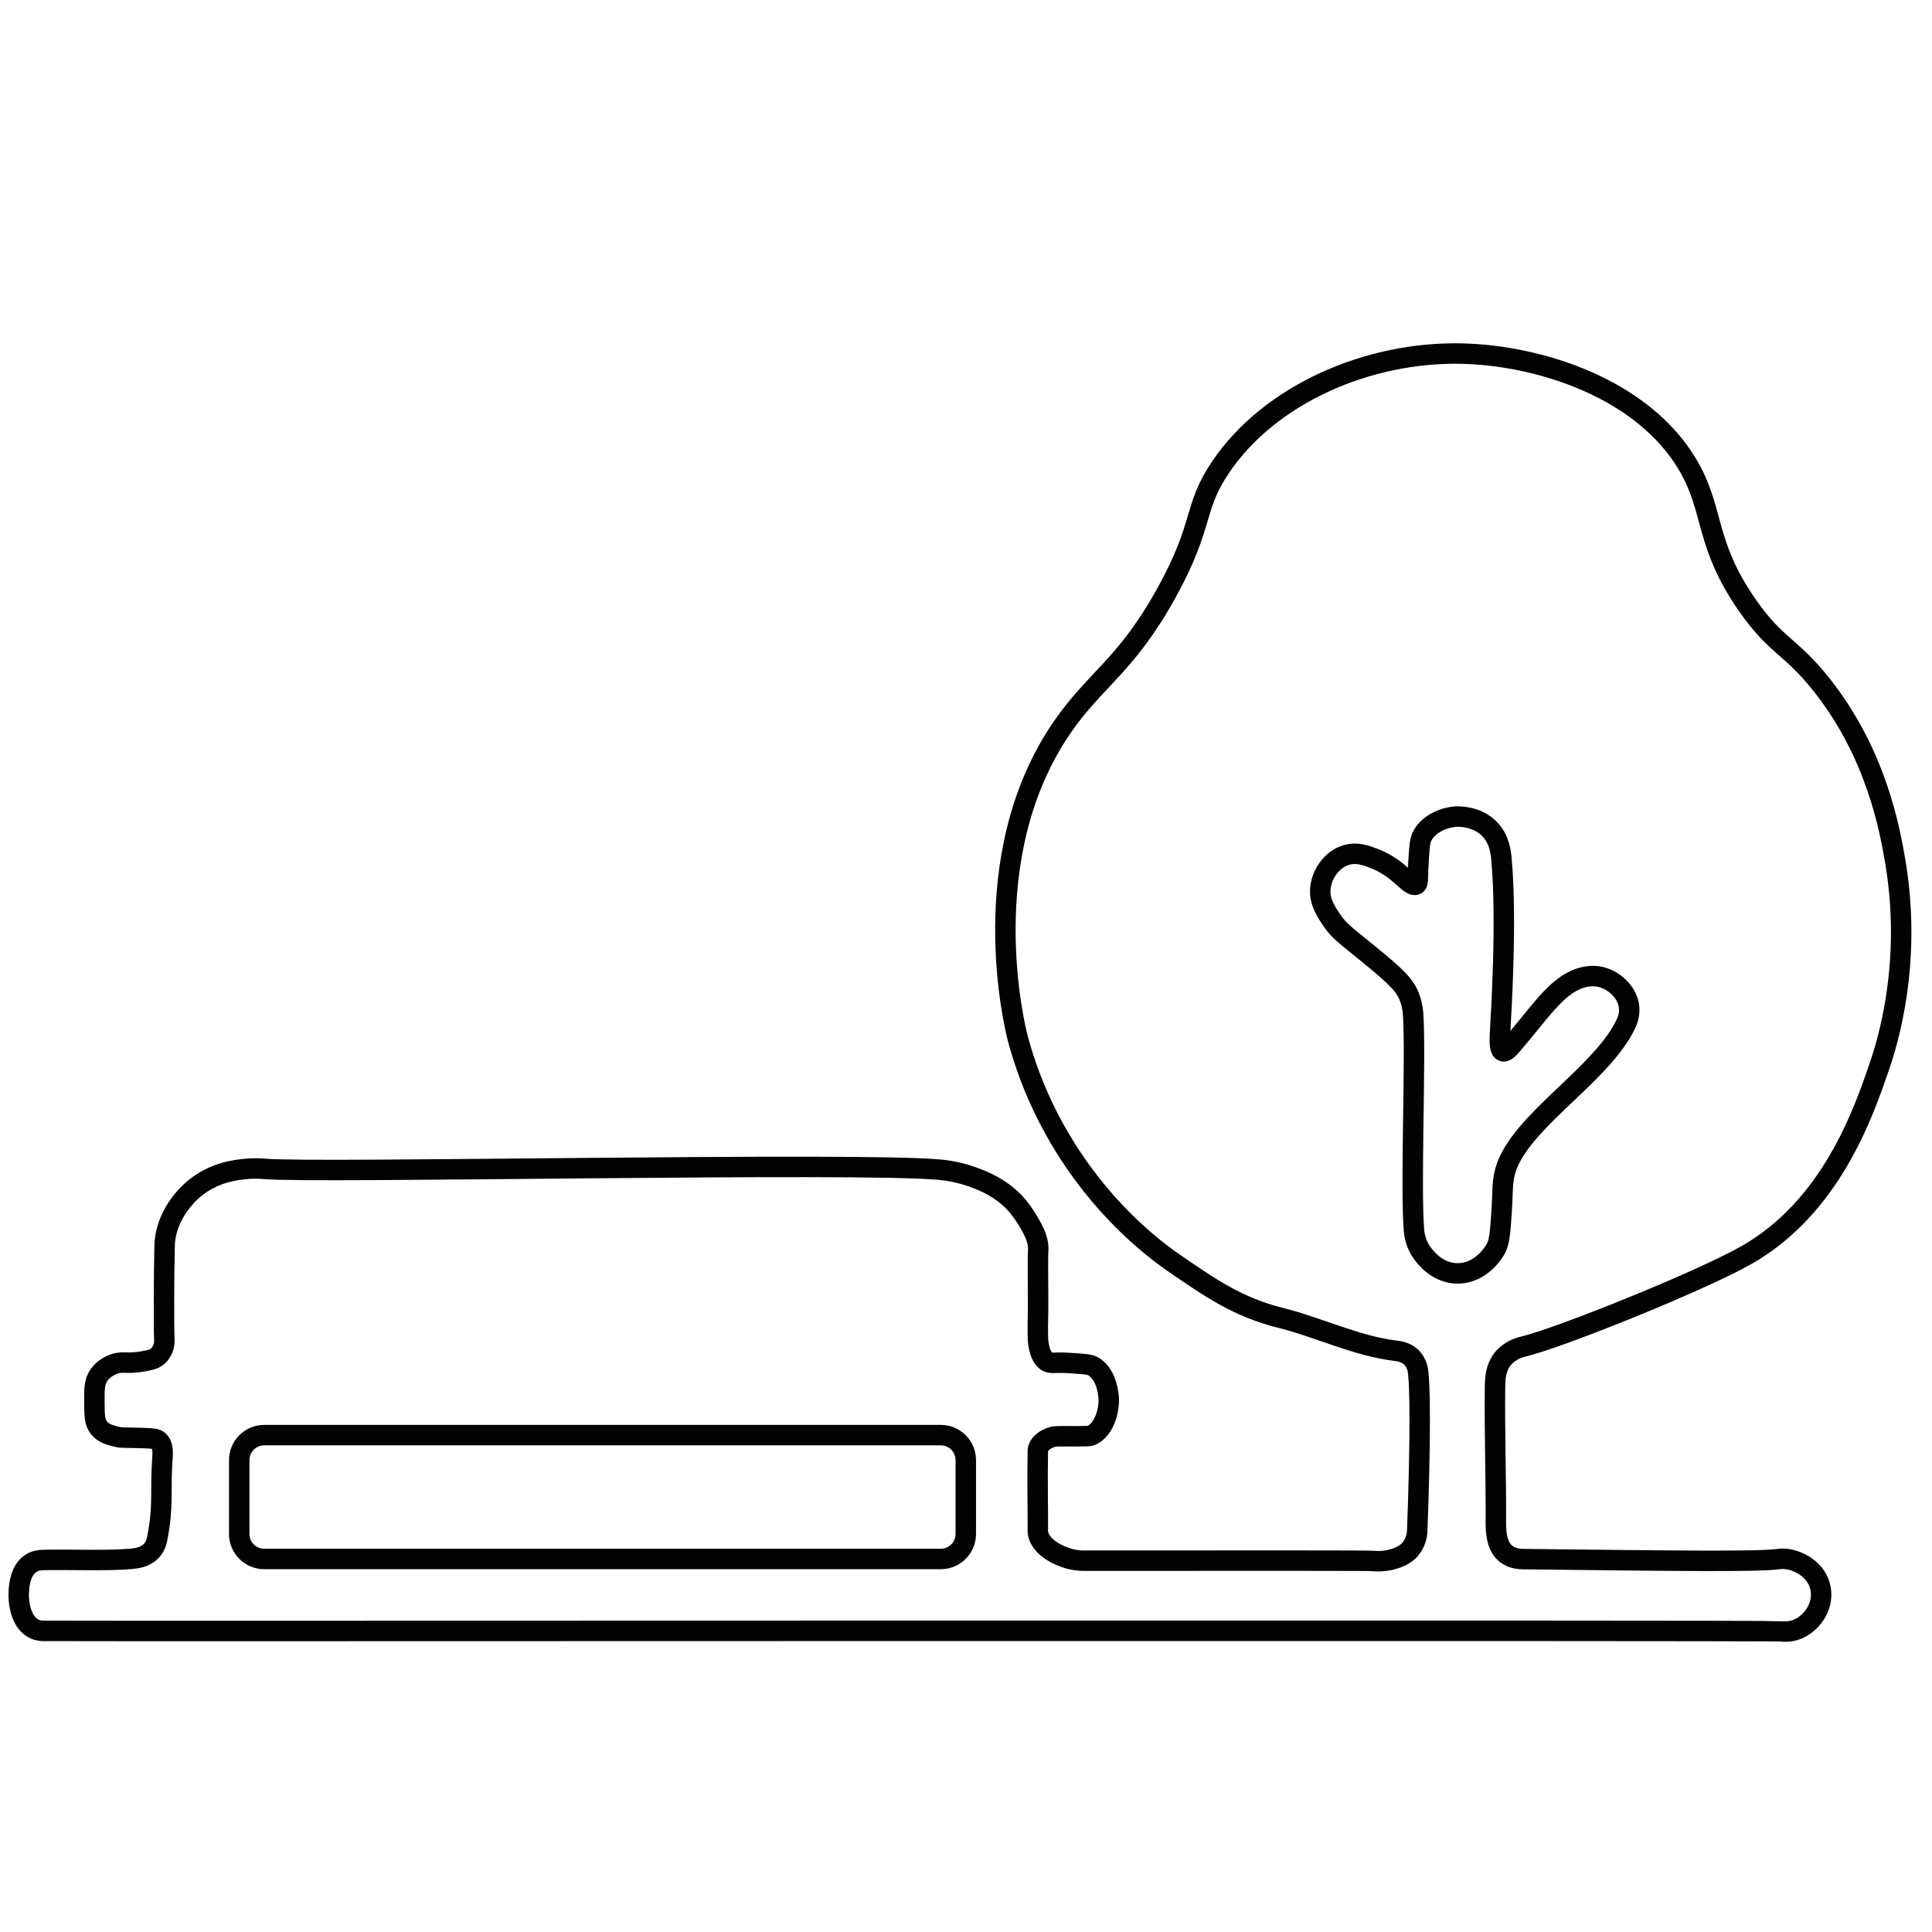 <?xml version="1.0" encoding="utf-8"?>
<!-- Generator: Adobe Illustrator 24.0.0, SVG Export Plug-In . SVG Version: 6.00 Build 0)  -->
<svg version="1.1" xmlns="http://www.w3.org/2000/svg" xmlns:xlink="http://www.w3.org/1999/xlink" x="0px" y="0px"
	 viewBox="0 0 283.46 283.46" style="enable-background:new 0 0 283.46 283.46;" xml:space="preserve">
<style type="text/css">
	.st0{display:none;}
	.st1{display:inline;}
	.st2{fill:#FFFFFF;}
	.st3{fill:none;stroke:#010202;stroke-width:3;stroke-miterlimit:10;}
</style>
<g id="Capa_2" class="st0">
</g>
<g id="Capa_1" class="st0">
	<g>
		<g class="st1">
			<path class="st2" d="M282.67,243.81c-94.37,0-188.72,0-283.04,0c0-65.34,0-130.66,0-195.95c94.37,0,188.72,0,283.04,0
				C282.67,113.2,282.67,178.52,282.67,243.81z M134.87,239.6c41.31,0,82.63,0.02,123.94-0.06c2.16,0,4.65-0.3,6.37-1.41
				c1.41-0.91,2.65-3.26,2.6-4.93c-0.04-1.45-1.73-3.32-3.18-4.14c-1.45-0.83-3.5-0.78-5.29-0.78c-11.58-0.06-23.17-0.16-34.75,0.06
				c-3.61,0.07-4.73-1.35-4.7-4.62c0.06-6.98,0.13-13.96-0.03-20.94c-0.08-3.28,1.18-4.64,4.41-5.29
				c16.54-3.31,30.86-10.2,42.02-23.65c9.36-11.28,13.67-24.18,13.51-38.12c-0.2-17.35-7.28-32.31-20.38-44.2
				c-1.91-1.73-3.43-4.51-3.93-7.05c-1.9-9.52-7.13-17.33-14.29-22.93c-15.02-11.75-31.69-13.36-48.85-4.24
				c-11.28,5.99-17.67,15.75-21.13,27.79c-0.63,2.18-1.84,4.33-3.26,6.13c-4.11,5.23-8.99,9.93-12.6,15.47
				c-6.73,10.33-8.61,22.08-8,34.24c0.48,9.5,3.61,18.21,8.67,26.21c5.57,8.81,12.34,16.37,21.7,21.47
				c8.3,4.52,17.1,7.33,26.28,9.19c2.24,0.45,3.82,1.1,3.78,3.97c-0.12,7.95,0.11,15.91-0.04,23.85c-0.02,0.94-1.61,2.64-2.49,2.64
				c-16.46,0.14-32.93,0.13-49.39-0.07c-1.05-0.01-2.82-1.72-2.97-2.81c-0.42-3.16-0.1-6.4-0.22-9.61
				c-0.12-3.13,0.56-4.96,4.38-4.87c1.71,0.04,4.13-1.22,5.08-2.65c2.05-3.11,0.71-6.63-3.04-7.32c-5.25-0.96-6.44-3.48-6.71-8.65
				c-0.45-8.66-4.01-16.31-12.79-19.78c-3.82-1.51-8.08-2.6-12.15-2.63c-25.68-0.23-51.36-0.2-77.04,0
				c-4.1,0.03-8.55,0.55-12.21,2.21c-8.77,3.99-13.41,11.52-14.02,21c-0.28,4.32-1.25,6.16-5.85,6.36c-4.02,0.17-6.3,3.41-5.6,6.82
				c0.75,3.65,2.97,5.48,6.94,4.88c3.49-0.53,4.46,1.14,4.39,4.6c-0.25,12.6-0.12,12.6-12.46,12.48c-7.1-0.07-9.18,1.19-9.26,5.58
				c-0.08,4.42,2.02,5.77,9.06,5.77C52.53,239.6,93.7,239.59,134.87,239.6z"/>
			<path d="M134.87,239.6c-41.17,0-82.35,0-123.52,0c-7.04,0-9.14-1.35-9.06-5.77c0.08-4.39,2.16-5.64,9.26-5.58
				c12.35,0.12,12.22,0.11,12.46-12.48c0.07-3.47-0.9-5.13-4.39-4.6c-3.97,0.6-6.18-1.22-6.94-4.88c-0.7-3.41,1.58-6.65,5.6-6.82
				c4.6-0.19,5.57-2.03,5.85-6.36c0.61-9.48,5.24-17.01,14.02-21c3.66-1.67,8.11-2.18,12.21-2.21c25.68-0.2,51.36-0.22,77.04,0
				c4.07,0.04,8.33,1.13,12.15,2.63c8.79,3.47,12.35,11.12,12.79,19.78c0.27,5.17,1.45,7.68,6.71,8.65c3.75,0.69,5.08,4.2,3.04,7.32
				c-0.94,1.43-3.36,2.7-5.08,2.65c-3.82-0.1-4.5,1.74-4.38,4.87c0.13,3.21-0.2,6.45,0.22,9.61c0.15,1.09,1.92,2.8,2.97,2.81
				c16.46,0.2,32.93,0.21,49.39,0.07c0.87-0.01,2.47-1.71,2.49-2.64c0.16-7.95-0.08-15.9,0.04-23.85c0.04-2.87-1.54-3.52-3.78-3.97
				c-9.18-1.86-17.98-4.68-26.28-9.19c-9.37-5.1-16.13-12.66-21.7-21.47c-5.06-8-8.19-16.71-8.67-26.21
				c-0.62-12.16,1.27-23.91,8-34.24c3.61-5.54,8.49-10.24,12.6-15.47c1.41-1.8,2.63-3.95,3.26-6.13
				c3.45-12.04,9.85-21.79,21.13-27.79c17.16-9.12,33.83-7.51,48.85,4.24c7.16,5.6,12.39,13.42,14.29,22.93
				c0.51,2.53,2.03,5.32,3.93,7.05c13.09,11.89,20.18,26.84,20.38,44.2c0.16,13.94-4.15,26.84-13.51,38.12
				c-11.16,13.45-25.48,20.34-42.02,23.65c-3.23,0.65-4.49,2.01-4.41,5.29c0.16,6.98,0.09,13.96,0.03,20.94
				c-0.03,3.27,1.1,4.69,4.7,4.62c11.58-0.22,23.17-0.12,34.75-0.06c1.79,0.01,3.85-0.04,5.29,0.78c1.45,0.82,3.13,2.69,3.18,4.14
				c0.05,1.67-1.18,4.02-2.6,4.93c-1.72,1.11-4.21,1.4-6.37,1.41C217.5,239.62,176.19,239.6,134.87,239.6z M88.58,228.25
				c0,0.02,0,0.05,0,0.07c16.16,0,32.33-0.07,48.49,0.07c2.71,0.02,3.47-1.13,3.48-3.43c0.01-3.34-0.04-6.69,0.02-10.03
				c0.05-2.79-1.04-3.88-3.99-3.87c-31.77,0.09-63.55,0.08-95.32,0.03c-3.4-0.01-5.33,0.87-4.88,4.77c0.28,2.48,0.32,5.05-0.01,7.51
				c-0.54,4.07,1.31,4.98,4.97,4.95C57.08,228.18,72.83,228.25,88.58,228.25z M206.99,128.91c-0.48-0.23-0.79-0.29-0.96-0.47
				c-3.01-3.17-7.64-4.04-9.86-1.82c-2.26,2.25-1.61,6.38,1.55,9.71c2.5,2.63,5.27,5.04,7.45,7.91c1.3,1.72,2.33,4.11,2.38,6.22
				c0.22,9.76-0.01,19.53,0.05,29.3c0.02,4.15,3.03,7.28,6.59,7.22c3.23-0.05,5.95-3.36,6-7.31c0.01-1.26,0.06-2.52-0.08-3.76
				c-0.38-3.32,0.75-5.85,3.23-8.15c4.39-4.07,8.57-8.38,12.73-12.69c2.84-2.95,3.23-7.13,1.1-9.31c-3.35-3.43-5.35-3.32-9.5,0.63
				c-2.16,2.06-4.22,4.21-7.23,7.24c-0.17-2.66-0.33-3.97-0.33-5.28c0-6.28,0.51-12.61-0.15-18.81c-0.26-2.49-2.53-5.67-4.77-6.84
				c-2.91-1.52-5.45,0.88-6.94,3.73C207.83,127.26,207.42,128.09,206.99,128.91z"/>
			<path class="st2" d="M88.58,228.25c-15.75,0-31.49-0.08-47.24,0.06c-3.67,0.03-5.51-0.87-4.97-4.95
				c0.33-2.47,0.29-5.04,0.01-7.51c-0.44-3.9,1.48-4.77,4.88-4.77c31.77,0.05,63.55,0.06,95.32-0.03c2.95-0.01,4.05,1.08,3.99,3.87
				c-0.06,3.34-0.01,6.69-0.02,10.03c-0.01,2.3-0.76,3.45-3.48,3.43c-16.16-0.13-32.33-0.07-48.49-0.07
				C88.58,228.3,88.58,228.27,88.58,228.25z"/>
			<path class="st2" d="M206.99,128.91c0.42-0.83,0.83-1.66,1.26-2.48c1.49-2.85,4.03-5.26,6.94-3.73c2.24,1.17,4.51,4.34,4.77,6.84
				c0.65,6.21,0.15,12.54,0.15,18.81c0,1.31,0.16,2.62,0.33,5.28c3.01-3.03,5.07-5.18,7.23-7.24c4.15-3.96,6.15-4.06,9.5-0.63
				c2.13,2.18,1.74,6.36-1.1,9.31c-4.16,4.31-8.34,8.62-12.73,12.69c-2.48,2.3-3.61,4.83-3.23,8.15c0.14,1.24,0.09,2.51,0.08,3.76
				c-0.05,3.95-2.77,7.25-6,7.31c-3.56,0.06-6.56-3.07-6.59-7.22c-0.06-9.77,0.17-19.54-0.05-29.3c-0.05-2.11-1.08-4.51-2.38-6.22
				c-2.18-2.87-4.95-5.28-7.45-7.91c-3.16-3.33-3.81-7.46-1.55-9.71c2.23-2.22,6.86-1.35,9.86,1.82
				C206.21,128.63,206.52,128.69,206.99,128.91z"/>
		</g>
	</g>
</g>
<g id="Capa_3">
	<path class="st3" d="M207.93,224.71c0.49-13.03,0.49-22.57,0-24.12c-0.29-0.92-0.9-1.49-0.9-1.49c-0.81-0.76-1.85-0.86-2.13-0.9
		c-5.88-0.69-11.33-3.43-17.07-4.86c-6.17-1.54-10.29-4.39-15.55-8.01c-8.67-5.97-18.75-17.25-22.95-32.97
		c-0.39-1.46-6.64-26.54,6.52-45.67c4.87-7.08,9.41-9,15.38-19.86c5.48-9.97,3.78-12.23,7.81-18.23
		c7.16-10.67,21.58-17.06,35.53-16.72c11.35,0.28,26.52,5.12,33.12,16.43c3.88,6.66,2.36,11.4,8.65,20.45
		c4.26,6.13,6.32,5.91,10.92,11.71c8,10.08,9.99,21.1,10.81,25.92c2.5,14.8-1.07,26.39-2.33,30.06
		c-2.34,6.84-7.08,20.66-19.57,27.73c-6.83,3.86-27.23,12.06-32.5,13.34c-0.46,0.11-2.05,0.47-3.15,1.81
		c-1.11,1.35-1.15,3.01-1.17,3.9c-0.09,6.56,0.15,13.13,0.12,19.69c-0.01,1.38-0.06,3.83,1.51,5.07c0.92,0.72,2.02,0.75,2.5,0.76
		c23.06,0.27,34.59,0.4,37.4,0c0.14-0.02,0.67-0.1,1.36,0c1.68,0.24,4.35,1.54,4.87,4.31c0.53,2.81-1.48,5.31-3.61,6.06
		c-0.95,0.33-1.79,0.27-2.04,0.24c-0.03,0-0.05-0.01-0.05-0.01c-1.48-0.18-251.58,0-255.1-0.07c-0.69-0.01-1.17-0.23-1.4-0.35
		c-1.84-0.98-2.29-3.8-2.14-5.64c0.06-0.75,0.24-2.95,1.79-3.93c0.69-0.44,1.41-0.47,1.79-0.48c3.21-0.1,9.25,0.16,12.93-0.17
		c0.72-0.07,2.07-0.22,2.97-1.22c0.59-0.66,0.75-1.41,0.83-1.83c0.95-4.87,0.41-6.97,0.74-11.53c0.06-0.87,0.18-2.1-0.57-2.75
		c-0.32-0.28-0.66-0.33-2.23-0.39c-2.73-0.1-3.08,0.02-4.02-0.22c-0.83-0.21-1.78-0.44-2.45-1.25c-0.68-0.82-0.69-1.81-0.7-3.78
		c-0.01-2.01-0.02-3.01,0.68-4c0.7-1,1.7-1.41,2.05-1.55c1.37-0.55,1.9-0.02,4.35-0.44c1.15-0.19,1.8-0.36,2.32-0.87
		c0.52-0.52,0.73-1.2,0.74-1.25c0.14-0.47,0.12-0.85,0.12-0.99c-0.1-2.43-0.04-10.43,0.03-13.34c0.02-0.98,0.04-1.19,0.06-1.31
		c0.48-4.24,3.61-7.01,4.14-7.46c3.02-2.59,6.39-2.9,7.81-3.03c1.41-0.13,2.49-0.02,2.74,0c7.42,0.67,87.12-1.03,99.03,0.12
		c0.88,0.08,2.94,0.33,5.36,1.28c1.26,0.49,3.34,1.34,5.36,3.32c0,0,1.8,1.76,3.16,4.73c0.41,0.9,0.49,1.59,0.51,1.8
		c0.03,0.36,0.02,0.63,0.01,0.74c-0.1,2.13,0.05,6.95-0.04,10.33c-0.01,0.2-0.02,0.83-0.01,1.67c0,0.32,0.01,0.74,0.02,0.92
		c0.01,0.3,0.11,2.39,1.19,3.26c0.61,0.49,1.07,0.16,3.39,0.31c1.97,0.13,2.98,0.18,3.47,0.46c2.29,1.28,2.34,4.85,2.34,5
		c0,1.98-0.9,4.54-2.67,5.2c-0.21,0.08-0.91,0.08-2.29,0.09c-2.47,0.01-3.02-0.11-3.89,0.31c-0.26,0.13-1.3,0.61-1.52,1.54
		c-0.04,0.16-0.04,0.29-0.04,0.35c-0.09,4.48,0.02,8.44,0,11c0,0.66-0.02,0.85,0.06,1.18c0.64,2.6,4.54,3.59,4.75,3.64
		c0.96,0.23,1.72,0.23,1.82,0.23c27.92-0.01,41.88-0.02,42.46,0.04c0.31,0.03,2.13,0.23,3.99-0.61c0.86-0.39,1.3-0.81,1.54-1.08
		C207.74,226.32,207.89,225.2,207.93,224.71z"/>
</g>
<g id="Capa_4">
	<path class="st3" d="M138.03,228.73H38.77c-2.03,0-3.67-1.64-3.67-3.67v-10.83c0-2.03,1.64-3.67,3.67-3.67h99.26
		c2.03,0,3.67,1.64,3.67,3.67v10.83C141.7,227.09,140.06,228.73,138.03,228.73z"/>
	<path class="st3" d="M207.35,149.1c0.38,6.72-0.41,24.79,0.1,31.31c0.03,0.43,0.13,1.55,0.79,2.75c0.17,0.32,2.07,3.68,5.64,3.67
		c3.56-0.01,5.45-3.36,5.59-3.63c0.54-0.99,0.64-2.46,0.84-5.4c0.23-3.32,0-4.61,0.78-6.74c0.14-0.38,0.48-1.25,1.3-2.5
		c3.91-5.99,12.98-11.84,16.08-18.17c0.24-0.48,0.73-1.56,0.52-2.85c-0.32-2.05-2.26-3.85-4.37-4.25c-0.32-0.06-1.37-0.23-2.8,0.23
		c-3.55,1.16-5.96,5.16-10.14,9.96c-0.27,0.31-0.78,0.88-1.17,0.76c-0.76-0.25-0.35-3.04-0.35-4.19c0,0,0.99-15,0.12-24.12
		c-0.09-0.92-0.29-2.74-1.63-4.19c-1.99-2.16-5.03-1.94-5.18-1.92c-1.89,0.17-4.09,1.22-4.89,3.03c-0.28,0.64-0.34,1.67-0.47,3.73
		c-0.15,2.46,0.01,3.01-0.35,3.2c-0.89,0.48-2.38-2.36-6.06-3.79c-1.2-0.47-2.65-1.03-4.25-0.52c-2.07,0.65-3.55,2.8-3.73,4.89
		c-0.16,1.88,0.77,3.3,1.69,4.66c1.06,1.56,1.86,2.09,5.3,4.89c4.3,3.51,5.51,4.7,6.17,6.64
		C207.25,147.59,207.31,148.45,207.35,149.1z"/>
</g>
<g id="Solido" class="st0">
	<g id="Capa_3_copia">
	</g>
	<g id="Capa_4_copia" class="st1">
		<path d="M220.51,199.31c1.1-1.33,2.68-1.69,3.15-1.81c5.27-1.28,25.67-9.48,32.5-13.34c12.5-7.06,17.23-20.89,19.57-27.73
			c1.26-3.67,4.83-15.26,2.33-30.06c-0.81-4.83-2.8-15.84-10.81-25.92c-4.6-5.79-6.66-5.58-10.92-11.71
			c-6.29-9.05-4.77-13.79-8.65-20.45c-6.59-11.31-21.77-16.15-33.12-16.43c-13.96-0.35-28.38,6.04-35.53,16.72
			c-4.03,6-2.33,8.26-7.81,18.23c-5.97,10.87-10.51,12.79-15.38,19.86c-13.16,19.13-6.92,44.21-6.52,45.67
			c4.2,15.72,14.29,27,22.95,32.97c5.26,3.62,9.39,6.47,15.55,8.01c5.74,1.44,11.19,4.18,17.07,4.86c0.28,0.03,1.32,0.13,2.13,0.9
			c0,0,0.6,0.56,0.9,1.49c0.49,1.56,0.49,11.09,0,24.12c-0.04,0.49-0.2,1.61-1.05,2.56c-0.24,0.27-0.68,0.69-1.54,1.08
			c-1.86,0.84-3.68,0.64-3.99,0.61c-0.58-0.06-14.54-0.05-42.46-0.04c-0.11,0-0.86,0-1.82-0.23c-0.22-0.05-4.11-1.03-4.75-3.64
			c-0.08-0.33-0.06-0.52-0.06-1.18c0.02-2.56-0.09-6.51,0-11c0-0.06,0-0.19,0.04-0.35c0.22-0.93,1.26-1.42,1.52-1.54
			c0.87-0.41,1.42-0.3,3.89-0.31c1.39,0,2.08-0.01,2.29-0.09c1.76-0.66,2.66-3.22,2.67-5.2c0-0.16-0.04-3.72-2.34-5
			c-0.5-0.28-1.5-0.33-3.47-0.46c-2.33-0.15-2.78,0.19-3.39-0.31c-1.08-0.87-1.18-2.96-1.19-3.26c-0.01-0.18-0.02-0.6-0.02-0.92
			c-0.01-0.85,0.01-1.47,0.01-1.67c0.09-3.38-0.06-8.2,0.04-10.33c0-0.1,0.02-0.38-0.01-0.74c-0.02-0.21-0.1-0.9-0.51-1.8
			c-1.36-2.96-3.16-4.73-3.16-4.73c-2.02-1.98-4.1-2.83-5.36-3.32c-2.42-0.95-4.48-1.2-5.36-1.28c-11.91-1.15-91.61,0.56-99.03-0.12
			c-0.25-0.02-1.32-0.13-2.74,0c-1.42,0.13-4.79,0.44-7.81,3.03c-0.52,0.45-3.66,3.22-4.14,7.46c-0.01,0.12-0.03,0.33-0.06,1.31
			c-0.07,2.91-0.12,10.91-0.03,13.34c0.01,0.14,0.02,0.52-0.12,0.99c-0.01,0.05-0.22,0.73-0.74,1.25c-0.51,0.52-1.17,0.68-2.32,0.87
			c-2.44,0.41-2.97-0.11-4.35,0.44c-0.35,0.14-1.35,0.56-2.05,1.55c-0.69,0.99-0.69,1.99-0.68,4c0.01,1.97,0.02,2.96,0.7,3.78
			c0.67,0.8,1.62,1.04,2.45,1.25c0.93,0.23,1.29,0.11,4.02,0.22c1.57,0.06,1.91,0.12,2.23,0.39c0.75,0.65,0.63,1.88,0.57,2.75
			c-0.34,4.57,0.21,6.67-0.74,11.53c-0.08,0.42-0.24,1.18-0.83,1.83c-0.9,1-2.25,1.16-2.97,1.22c-3.69,0.34-9.72,0.08-12.93,0.17
			c-0.39,0.01-1.1,0.04-1.79,0.48c-1.55,0.98-1.73,3.18-1.79,3.93c-0.15,1.83,0.3,4.66,2.14,5.64c0.23,0.12,0.71,0.34,1.4,0.35
			c3.52,0.07,253.62-0.11,255.1,0.07c0,0,0.02,0,0.05,0.01c0.26,0.03,1.1,0.09,2.04-0.24c2.13-0.75,4.14-3.25,3.61-6.06
			c-0.53-2.78-3.19-4.07-4.87-4.31c-0.68-0.1-1.22-0.02-1.36,0c-2.81,0.4-14.34,0.27-37.4,0c-0.48-0.01-1.59-0.03-2.5-0.76
			c-1.57-1.24-1.52-3.69-1.51-5.07c0.04-6.56-0.2-13.13-0.12-19.69C219.36,202.32,219.41,200.66,220.51,199.31z M141.7,225.06
			c0,2.03-1.64,3.67-3.67,3.67H38.77c-2.03,0-3.67-1.64-3.67-3.67v-10.83c0-2.03,1.64-3.67,3.67-3.67h99.26
			c2.03,0,3.67,1.64,3.67,3.67V225.06z M213.87,186.83c-3.57,0.01-5.46-3.35-5.64-3.67c-0.65-1.2-0.75-2.32-0.79-2.75
			c-0.52-6.52,0.28-24.59-0.1-31.31c-0.04-0.64-0.1-1.51-0.47-2.56c-0.67-1.94-1.88-3.13-6.17-6.64c-3.44-2.81-4.24-3.33-5.3-4.89
			c-0.92-1.36-1.85-2.78-1.69-4.66c0.18-2.1,1.65-4.24,3.73-4.89c1.61-0.5,3.05,0.06,4.25,0.52c3.67,1.43,5.17,4.27,6.06,3.79
			c0.36-0.2,0.2-0.75,0.35-3.2c0.12-2.06,0.18-3.09,0.47-3.73c0.8-1.81,3.01-2.86,4.89-3.03c0.15-0.01,3.19-0.24,5.18,1.92
			c1.34,1.46,1.54,3.28,1.63,4.19c0.87,9.11-0.12,24.12-0.12,24.12c0,1.15-0.41,3.94,0.35,4.19c0.39,0.13,0.9-0.45,1.17-0.76
			c4.18-4.8,6.59-8.8,10.14-9.96c1.42-0.46,2.48-0.29,2.8-0.23c2.1,0.4,4.05,2.21,4.37,4.25c0.2,1.29-0.29,2.37-0.52,2.85
			c-3.09,6.33-12.17,12.19-16.08,18.17c-0.82,1.25-1.16,2.12-1.3,2.5c-0.78,2.14-0.55,3.43-0.78,6.74c-0.2,2.94-0.3,4.41-0.84,5.4
			C219.32,183.47,217.44,186.82,213.87,186.83z"/>
	</g>
</g>
</svg>
